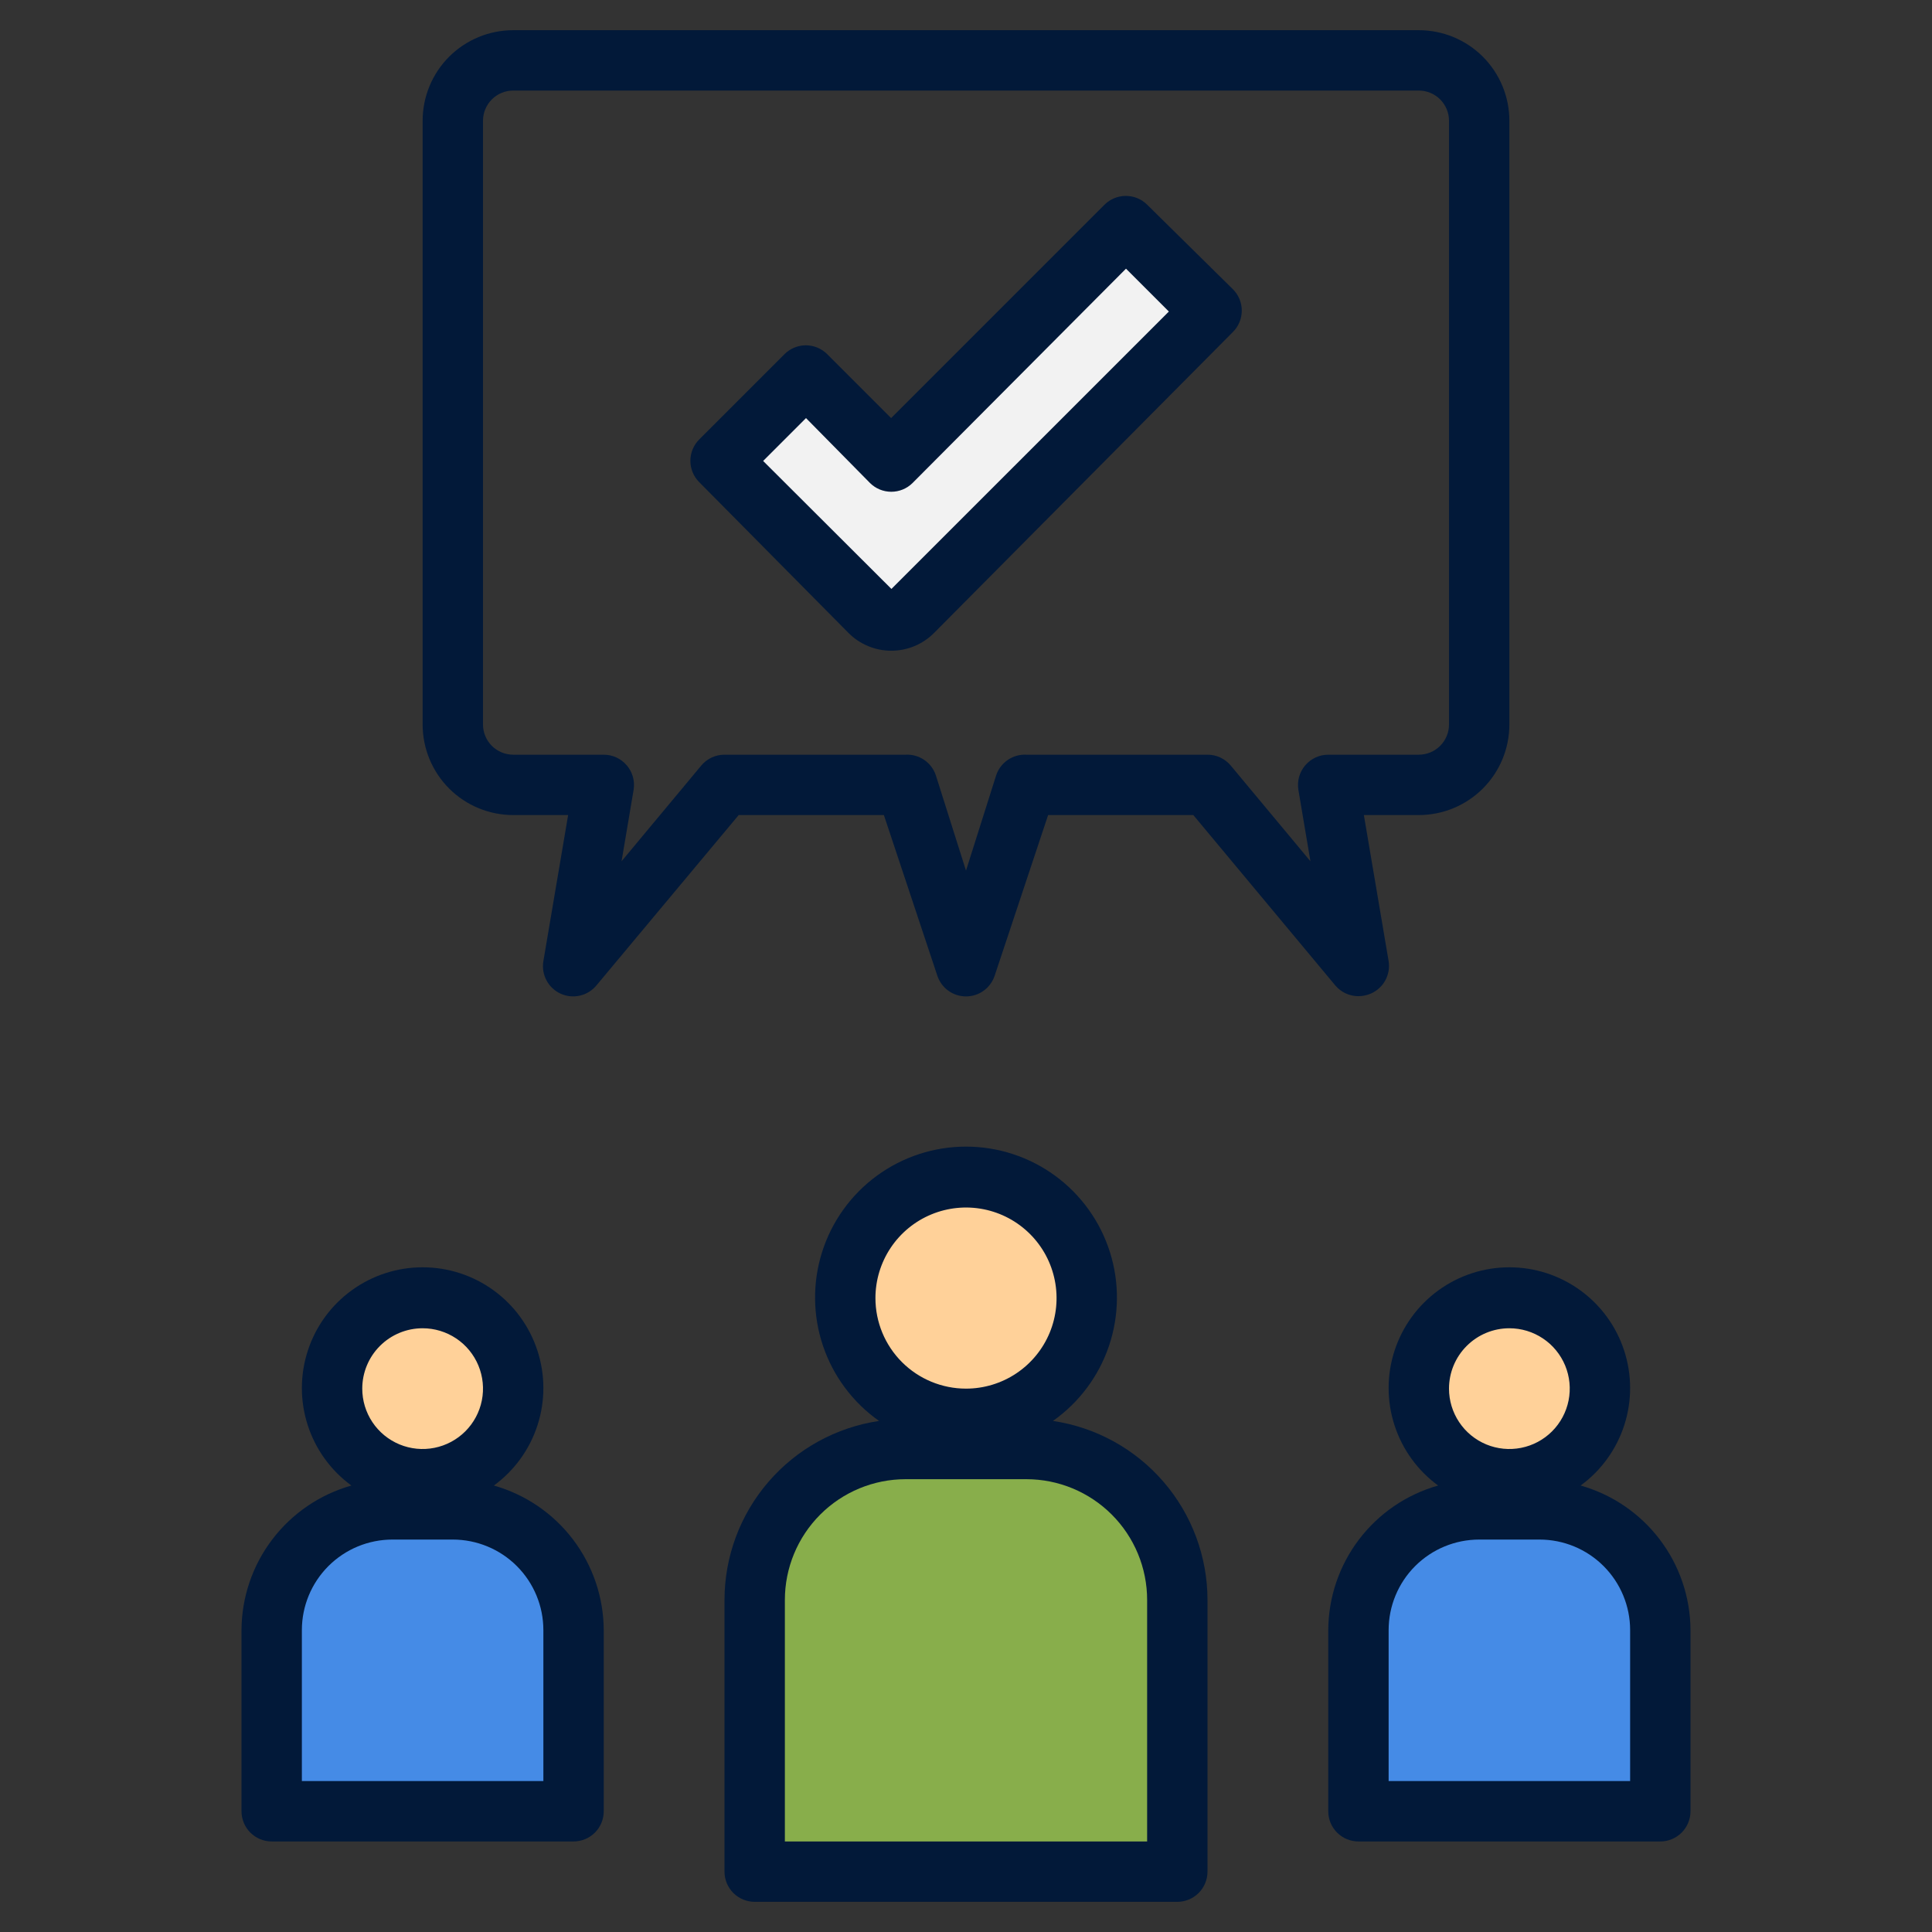 <svg width="97" height="97" viewBox="0 0 97 97" fill="none" xmlns="http://www.w3.org/2000/svg">
<rect x="0" y="0" width="97" height="97" fill="#333333" stroke="none"/>
<path d="M48.5 71.234C51.848 71.234 54.562 68.52 54.562 65.172C54.562 61.824 51.848 59.109 48.5 59.109C45.152 59.109 42.438 61.824 42.438 65.172C42.438 68.52 45.152 71.234 48.5 71.234Z" fill="#FFD199"/>
<path d="M37.891 93.969V80.328C37.891 78.318 38.689 76.391 40.11 74.97C41.531 73.548 43.459 72.75 45.469 72.75H51.531C53.541 72.75 55.469 73.548 56.89 74.97C58.311 76.391 59.109 78.318 59.109 80.328V93.969H37.891Z" fill="#88AE4B"/>
<path d="M75.781 74.266C78.292 74.266 80.328 72.23 80.328 69.719C80.328 67.208 78.292 65.172 75.781 65.172C73.27 65.172 71.234 67.208 71.234 69.719C71.234 72.23 73.27 74.266 75.781 74.266Z" fill="#FFD199"/>
<path d="M68.203 90.938V81.844C68.203 80.236 68.842 78.694 69.979 77.557C71.116 76.42 72.658 75.781 74.266 75.781H77.297C78.905 75.781 80.447 76.42 81.584 77.557C82.721 78.694 83.359 80.236 83.359 81.844V90.938H68.203Z" fill="#458BE6"/>
<path d="M21.219 74.266C23.73 74.266 25.766 72.23 25.766 69.719C25.766 67.208 23.73 65.172 21.219 65.172C18.708 65.172 16.672 67.208 16.672 69.719C16.672 72.23 18.708 74.266 21.219 74.266Z" fill="#FFD199"/>
<path d="M13.641 90.938V81.844C13.641 80.236 14.279 78.694 15.416 77.557C16.553 76.42 18.095 75.781 19.703 75.781H22.734C24.342 75.781 25.884 76.42 27.021 77.557C28.158 78.694 28.797 80.236 28.797 81.844V90.938H13.641Z" fill="#458BE6"/>
<path d="M56.533 11.352L44.756 23.143L40.467 18.854L36.178 23.143L43.68 30.645C43.964 30.928 44.348 31.086 44.749 31.086C45.149 31.086 45.533 30.928 45.817 30.645L60.822 15.641L56.533 11.352Z" fill="#F2F2F2"/>
<path d="M52.865 71.341C54.181 70.414 55.167 69.092 55.681 67.567C56.195 66.041 56.21 64.391 55.724 62.857C55.238 61.322 54.275 59.983 52.977 59.032C51.678 58.081 50.11 57.568 48.5 57.568C46.89 57.568 45.322 58.081 44.023 59.032C42.725 59.983 41.762 61.322 41.276 62.857C40.79 64.391 40.805 66.041 41.319 67.567C41.833 69.092 42.819 70.414 44.135 71.341C41.979 71.661 40.01 72.744 38.586 74.394C37.161 76.043 36.377 78.15 36.375 80.329V93.969C36.375 94.371 36.535 94.757 36.819 95.041C37.103 95.325 37.489 95.485 37.891 95.485H59.109C59.511 95.485 59.897 95.325 60.181 95.041C60.465 94.757 60.625 94.371 60.625 93.969V80.329C60.623 78.15 59.839 76.043 58.414 74.394C56.99 72.744 55.021 71.661 52.865 71.341ZM43.953 65.173C43.953 64.273 44.22 63.394 44.719 62.647C45.219 61.899 45.929 61.316 46.76 60.972C47.591 60.628 48.505 60.538 49.387 60.713C50.269 60.889 51.079 61.322 51.715 61.958C52.351 62.593 52.784 63.404 52.959 64.286C53.135 65.168 53.045 66.082 52.701 66.913C52.357 67.743 51.774 68.454 51.026 68.953C50.278 69.453 49.399 69.719 48.5 69.719C47.294 69.719 46.138 69.24 45.285 68.388C44.432 67.535 43.953 66.379 43.953 65.173ZM57.594 92.454H39.406V80.329C39.406 78.721 40.045 77.179 41.182 76.042C42.319 74.905 43.861 74.266 45.469 74.266H51.531C53.139 74.266 54.681 74.905 55.818 76.042C56.955 77.179 57.594 78.721 57.594 80.329V92.454Z" fill="#021939"/>
<path d="M79.358 74.584C80.391 73.83 81.158 72.768 81.551 71.551C81.944 70.334 81.941 69.024 81.544 67.808C81.148 66.592 80.376 65.533 79.341 64.782C78.306 64.031 77.06 63.627 75.781 63.627C74.502 63.627 73.256 64.031 72.221 64.782C71.186 65.533 70.415 66.592 70.018 67.808C69.621 69.024 69.619 70.334 70.012 71.551C70.404 72.768 71.172 73.83 72.204 74.584C70.621 75.032 69.227 75.982 68.232 77.292C67.237 78.601 66.695 80.199 66.688 81.844V90.938C66.688 91.34 66.847 91.725 67.131 92.01C67.416 92.294 67.801 92.454 68.203 92.454H83.359C83.761 92.454 84.147 92.294 84.431 92.01C84.715 91.725 84.875 91.34 84.875 90.938V81.844C84.868 80.199 84.326 78.601 83.331 77.292C82.335 75.982 80.941 75.032 79.358 74.584ZM75.781 66.688C76.381 66.688 76.967 66.866 77.465 67.199C77.964 67.532 78.352 68.005 78.582 68.559C78.811 69.113 78.871 69.722 78.754 70.311C78.637 70.899 78.349 71.439 77.925 71.863C77.501 72.287 76.961 72.575 76.373 72.692C75.785 72.809 75.175 72.749 74.621 72.52C74.067 72.29 73.594 71.902 73.261 71.403C72.928 70.905 72.75 70.319 72.75 69.719C72.75 68.915 73.069 68.144 73.638 67.576C74.206 67.007 74.977 66.688 75.781 66.688ZM81.844 89.422H69.719V81.844C69.719 80.638 70.198 79.482 71.05 78.629C71.903 77.776 73.06 77.297 74.266 77.297H77.297C78.503 77.297 79.659 77.776 80.512 78.629C81.365 79.482 81.844 80.638 81.844 81.844V89.422Z" fill="#021939"/>
<path d="M24.796 74.584C25.828 73.83 26.596 72.768 26.988 71.551C27.381 70.334 27.379 69.024 26.982 67.808C26.585 66.592 25.814 65.533 24.779 64.782C23.744 64.031 22.498 63.627 21.219 63.627C19.94 63.627 18.694 64.031 17.659 64.782C16.623 65.533 15.852 66.592 15.456 67.808C15.059 69.024 15.056 70.334 15.449 71.551C15.842 72.768 16.609 73.83 17.642 74.584C16.059 75.032 14.665 75.982 13.669 77.292C12.674 78.601 12.132 80.199 12.125 81.844V90.938C12.125 91.34 12.285 91.725 12.569 92.01C12.853 92.294 13.239 92.454 13.641 92.454H28.797C29.199 92.454 29.584 92.294 29.869 92.01C30.153 91.725 30.312 91.34 30.312 90.938V81.844C30.305 80.199 29.763 78.601 28.768 77.292C27.773 75.982 26.378 75.032 24.796 74.584ZM21.219 66.688C21.818 66.688 22.404 66.866 22.903 67.199C23.401 67.532 23.79 68.005 24.019 68.559C24.249 69.113 24.309 69.722 24.192 70.311C24.075 70.899 23.786 71.439 23.362 71.863C22.938 72.287 22.398 72.575 21.81 72.692C21.222 72.809 20.613 72.749 20.059 72.52C19.505 72.29 19.031 71.902 18.698 71.403C18.365 70.905 18.188 70.319 18.188 69.719C18.188 68.915 18.507 68.144 19.075 67.576C19.644 67.007 20.415 66.688 21.219 66.688ZM27.281 89.422H15.156V81.844C15.156 80.638 15.635 79.482 16.488 78.629C17.341 77.776 18.497 77.297 19.703 77.297H22.734C23.94 77.297 25.097 77.776 25.95 78.629C26.802 79.482 27.281 80.638 27.281 81.844V89.422Z" fill="#021939"/>
<path d="M57.593 10.275C57.452 10.135 57.284 10.024 57.099 9.948C56.915 9.873 56.717 9.835 56.517 9.836C56.12 9.838 55.739 9.995 55.456 10.275L44.741 20.991L41.528 17.778C41.244 17.496 40.86 17.337 40.459 17.337C40.059 17.337 39.675 17.496 39.391 17.778L35.102 22.067C34.961 22.209 34.85 22.377 34.775 22.561C34.699 22.746 34.661 22.944 34.662 23.143C34.664 23.541 34.822 23.922 35.102 24.204L42.604 31.782C42.886 32.064 43.22 32.288 43.588 32.44C43.956 32.593 44.35 32.671 44.749 32.671C45.147 32.671 45.541 32.593 45.909 32.44C46.277 32.288 46.612 32.064 46.893 31.782L61.898 16.671C62.04 16.53 62.153 16.363 62.23 16.178C62.307 15.993 62.346 15.795 62.346 15.595C62.346 15.395 62.307 15.197 62.23 15.012C62.153 14.828 62.04 14.66 61.898 14.519L57.593 10.275ZM44.756 29.569L38.315 23.143L40.467 20.991L43.68 24.25C43.964 24.532 44.348 24.69 44.749 24.69C45.149 24.69 45.533 24.532 45.817 24.25L56.533 13.489L58.685 15.641L44.756 29.569Z" fill="#021939"/>
<path d="M75.781 36.375V6.062C75.781 4.857 75.302 3.7 74.45 2.847C73.597 1.995 72.44 1.516 71.234 1.516H25.766C24.56 1.516 23.403 1.995 22.55 2.847C21.698 3.7 21.219 4.857 21.219 6.062V36.375C21.219 37.581 21.698 38.737 22.55 39.59C23.403 40.443 24.56 40.922 25.766 40.922H28.524L27.281 48.258C27.226 48.587 27.28 48.926 27.437 49.221C27.594 49.517 27.844 49.752 28.148 49.89C28.453 50.029 28.794 50.062 29.12 49.986C29.446 49.91 29.737 49.729 29.949 49.47L37.087 40.922H44.377L47.06 48.985C47.16 49.288 47.353 49.552 47.611 49.739C47.87 49.927 48.181 50.027 48.5 50.027C48.819 50.027 49.13 49.927 49.389 49.739C49.647 49.552 49.84 49.288 49.94 48.985L52.623 40.922H59.913L67.036 49.47C67.179 49.641 67.357 49.779 67.559 49.873C67.76 49.967 67.981 50.016 68.203 50.016C68.422 50.014 68.639 49.968 68.84 49.879C69.144 49.743 69.395 49.511 69.554 49.218C69.713 48.924 69.771 48.587 69.719 48.258L68.476 40.922H71.234C72.44 40.922 73.597 40.443 74.45 39.59C75.302 38.737 75.781 37.581 75.781 36.375ZM66.688 37.891C66.469 37.891 66.252 37.938 66.053 38.03C65.855 38.121 65.678 38.255 65.536 38.421C65.392 38.588 65.286 38.784 65.226 38.996C65.166 39.209 65.152 39.431 65.187 39.649L65.793 43.241L61.792 38.436C61.65 38.265 61.471 38.128 61.269 38.033C61.068 37.939 60.848 37.89 60.625 37.891H51.531C51.201 37.873 50.874 37.965 50.6 38.151C50.326 38.337 50.121 38.608 50.016 38.921L48.5 43.711L46.984 38.921C46.879 38.608 46.674 38.337 46.4 38.151C46.126 37.965 45.799 37.873 45.469 37.891H36.375C36.152 37.89 35.932 37.939 35.731 38.033C35.529 38.128 35.35 38.265 35.208 38.436L31.207 43.241L31.813 39.649C31.848 39.431 31.834 39.209 31.774 38.996C31.714 38.784 31.608 38.588 31.464 38.421C31.322 38.255 31.145 38.121 30.947 38.03C30.748 37.938 30.531 37.891 30.312 37.891H25.766C25.364 37.891 24.978 37.731 24.694 37.447C24.41 37.163 24.25 36.777 24.25 36.375V6.062C24.25 5.661 24.41 5.275 24.694 4.991C24.978 4.707 25.364 4.547 25.766 4.547H71.234C71.636 4.547 72.022 4.707 72.306 4.991C72.59 5.275 72.75 5.661 72.75 6.062V36.375C72.75 36.777 72.59 37.163 72.306 37.447C72.022 37.731 71.636 37.891 71.234 37.891H66.688Z" fill="#021939"/>
</svg>
